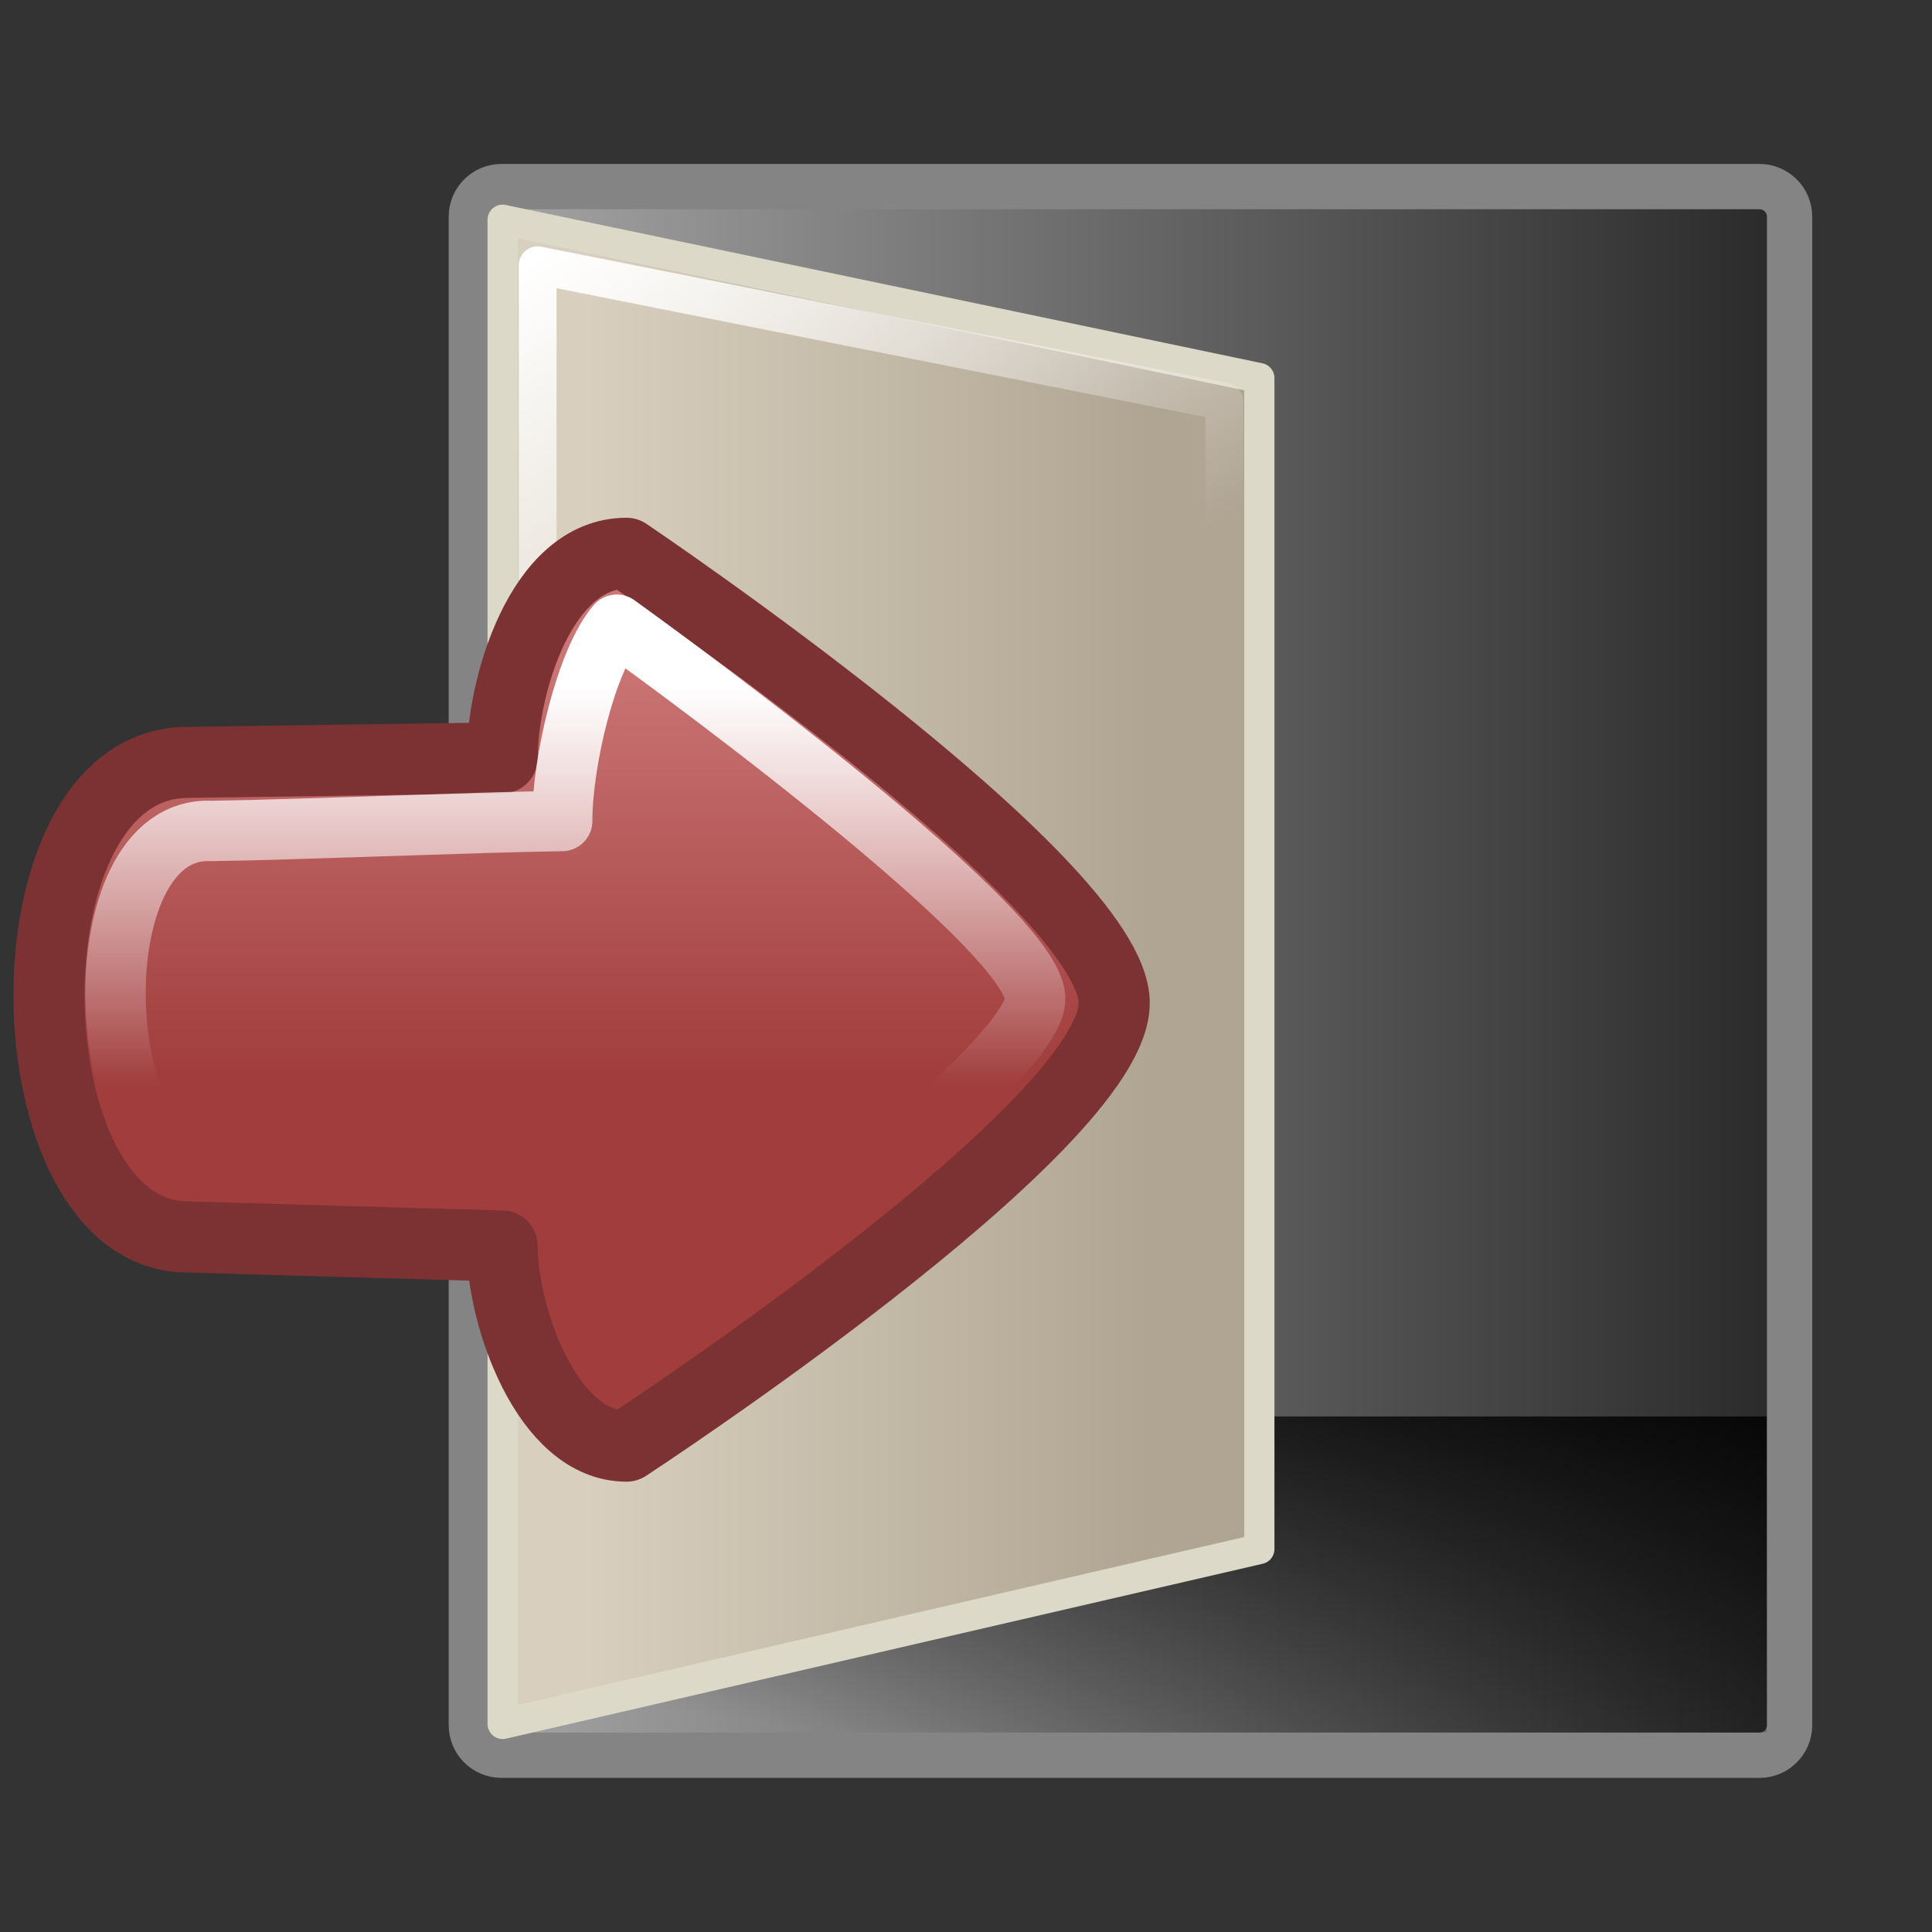 <?xml version="1.0" encoding="UTF-8" standalone="no"?>
<!-- Created with Inkscape (http://www.inkscape.org/) -->
<svg
   xmlns:dc="http://purl.org/dc/elements/1.1/"
   xmlns:cc="http://web.resource.org/cc/"
   xmlns:rdf="http://www.w3.org/1999/02/22-rdf-syntax-ns#"
   xmlns:svg="http://www.w3.org/2000/svg"
   xmlns="http://www.w3.org/2000/svg"
   xmlns:xlink="http://www.w3.org/1999/xlink"
   xmlns:sodipodi="http://inkscape.sourceforge.net/DTD/sodipodi-0.dtd"
   xmlns:inkscape="http://www.inkscape.org/namespaces/inkscape"
   width="128px"
   height="128px"
   id="svg2"
   sodipodi:version="0.32"
   inkscape:version="0.42.2"
   sodipodi:docbase="/home/silvestre/Desktop/Nuovo!/scalable/stock"
   sodipodi:docname="panel-logout.svg">
  <rect width="100%" height="100%" fill="#333333" stroke="none"/>
  <defs
     id="defs4">
    <linearGradient
       inkscape:collect="always"
       id="linearGradient2065">
      <stop
         style="stop-color:#000000;stop-opacity:1;"
         offset="0"
         id="stop2067" />
      <stop
         style="stop-color:#000000;stop-opacity:0;"
         offset="1"
         id="stop2069" />
    </linearGradient>
    <linearGradient
       inkscape:collect="always"
       id="linearGradient2055">
      <stop
         style="stop-color:#ffffff;stop-opacity:1;"
         offset="0"
         id="stop2057" />
      <stop
         style="stop-color:#ffffff;stop-opacity:0;"
         offset="1"
         id="stop2059" />
    </linearGradient>
    <linearGradient
       inkscape:collect="always"
       id="linearGradient1320">
      <stop
         style="stop-color:#ffffff;stop-opacity:1;"
         offset="0"
         id="stop1322" />
      <stop
         style="stop-color:#ffffff;stop-opacity:0;"
         offset="1"
         id="stop1324" />
    </linearGradient>
    <linearGradient
       inkscape:collect="always"
       id="linearGradient3565">
      <stop
         style="stop-color:#d8cfbe;stop-opacity:1"
         offset="0"
         id="stop3567" />
      <stop
         style="stop-color:#b0a593;stop-opacity:1"
         offset="1"
         id="stop3569" />
    </linearGradient>
    <linearGradient
       inkscape:collect="always"
       id="linearGradient2826">
      <stop
         style="stop-color:#2b2b2b;stop-opacity:1"
         offset="0"
         id="stop2828" />
      <stop
         style="stop-color:#a8a8a8;stop-opacity:1"
         offset="1"
         id="stop2830" />
    </linearGradient>
    <linearGradient
       inkscape:collect="always"
       xlink:href="#linearGradient2826"
       id="linearGradient2832"
       x1="117.169"
       y1="61.643"
       x2="29.704"
       y2="61.643"
       gradientUnits="userSpaceOnUse" />
    <linearGradient
       inkscape:collect="always"
       xlink:href="#linearGradient3565"
       id="linearGradient3571"
       x1="38.775"
       y1="66.034"
       x2="76.185"
       y2="66.034"
       gradientUnits="userSpaceOnUse" />
    <linearGradient
       id="linearGradient2705">
      <stop
         style="stop-color:#cb7575;stop-opacity:1;"
         offset="0"
         id="stop2707" />
      <stop
         style="stop-color:#a13d3d;stop-opacity:1;"
         offset="1"
         id="stop2709" />
    </linearGradient>
    <linearGradient
       inkscape:collect="always"
       xlink:href="#linearGradient2705"
       id="linearGradient4113"
       gradientUnits="userSpaceOnUse"
       x1="31.187"
       y1="38.888"
       x2="18.895"
       y2="26.595" />
    <linearGradient
       inkscape:collect="always"
       xlink:href="#linearGradient1320"
       id="linearGradient1326"
       x1="31.947"
       y1="36.621"
       x2="20.049"
       y2="24.724"
       gradientUnits="userSpaceOnUse" />
    <linearGradient
       inkscape:collect="always"
       xlink:href="#linearGradient2055"
       id="linearGradient2061"
       x1="36.226"
       y1="16.561"
       x2="55.892"
       y2="49.337"
       gradientUnits="userSpaceOnUse" />
    <linearGradient
       inkscape:collect="always"
       xlink:href="#linearGradient2065"
       id="linearGradient2071"
       x1="102.469"
       y1="86.576"
       x2="98.674"
       y2="119.604"
       gradientUnits="userSpaceOnUse" />
  </defs>
  <sodipodi:namedview
     id="base"
     pagecolor="#ffffff"
     bordercolor="#666666"
     borderopacity="1.0"
     inkscape:pageopacity="0.0"
     inkscape:pageshadow="2"
     inkscape:zoom="1.4492187"
     inkscape:cx="144.37250"
     inkscape:cy="61.927171"
     inkscape:document-units="px"
     inkscape:current-layer="layer1"
     showguides="true"
     inkscape:guide-bbox="true"
     inkscape:window-width="772"
     inkscape:window-height="543"
     inkscape:window-x="84"
     inkscape:window-y="153" />
  <g
     inkscape:label="Layer 1"
     inkscape:groupmode="layer"
     id="layer1">
    <path
       style="color:#000000;fill:url(#linearGradient2832);fill-opacity:1;fill-rule:nonzero;stroke:#848484;stroke-width:3;stroke-linecap:round;stroke-linejoin:round;stroke-miterlimit:4;stroke-dashoffset:0;stroke-opacity:1;marker:none;marker-start:none;marker-mid:none;marker-end:none;visibility:visible;display:inline;overflow:visible"
       d="M 33.227,12.362 L 116.565,12.362 C 117.673,12.362 118.565,13.254 118.565,14.362 L 118.565,114.29 C 118.565,115.398 117.673,116.29 116.565,116.29 L 33.227,116.29 C 32.119,116.29 31.227,115.398 31.227,114.29 L 31.227,14.362 C 31.227,13.254 32.119,12.362 33.227,12.362 z "
       id="rect2090" />
    <rect
       style="opacity:1;color:#000000;fill:url(#linearGradient2071);fill-opacity:1.0;fill-rule:evenodd;stroke:none;stroke-width:2;stroke-linecap:round;stroke-linejoin:round;marker:none;marker-start:none;marker-mid:none;marker-end:none;stroke-miterlimit:4;stroke-dasharray:none;stroke-dashoffset:0;stroke-opacity:1;visibility:visible;display:inline;overflow:visible"
       id="rect2063"
       width="82.886"
       height="20.92"
       x="34.155"
       y="93.845" />
    <path
       style="fill:url(#linearGradient3571);fill-opacity:1.0;fill-rule:evenodd;stroke:#dcd9c9;stroke-width:2;stroke-linecap:round;stroke-linejoin:round;stroke-opacity:1;stroke-miterlimit:4;stroke-dasharray:none"
       d="M 33.301,14.558 L 83.435,25.048 L 83.435,102.628 L 33.301,114.216 L 33.301,14.558 z "
       id="path2835"
       sodipodi:nodetypes="ccccc" />
    <path
       style="fill:none;fill-opacity:1.0;fill-rule:evenodd;stroke:url(#linearGradient2061);stroke-width:2.5;stroke-linecap:round;stroke-linejoin:round;stroke-miterlimit:4;stroke-dasharray:none;stroke-opacity:1"
       d="M 35.621,17.572 L 81.114,26.61 L 81.114,101.11 L 35.621,112.238 L 35.621,17.572 z "
       id="path1324"
       sodipodi:nodetypes="ccccc" />
    <g
       id="g1575"
       inkscape:label="Layer 1"
       transform="matrix(-1.11,-1.11,1.11,-1.11,34.82,121.659)">
      <path
         sodipodi:nodetypes="cccccccc"
         id="rect1355"
         d="M 7.301,42.437 C 10.918,46.053 35.276,41.303 35.276,41.303 C 37.853,38.726 34.961,33.566 32.881,31.486 C 35.962,28.314 39.044,25.142 42.126,21.971 C 47.789,16.308 33.349,2.42 27.962,7.807 L 18.313,16.918 C 16.233,14.837 11.01,12.277 8.63,14.657 C 8.63,14.657 3.59,38.725 7.301,42.437 z "
         style="color:#000000;fill:url(#linearGradient4113);fill-opacity:1;fill-rule:nonzero;stroke:#7c3232;stroke-width:3;stroke-linecap:round;stroke-linejoin:round;marker:none;marker-start:none;marker-mid:none;marker-end:none;stroke-miterlimit:4;stroke-dasharray:none;stroke-dashoffset:0;stroke-opacity:1;visibility:visible;display:inline;overflow:visible" />
      <path
         style="color:#000000;fill:none;fill-opacity:1.0;fill-rule:nonzero;stroke:url(#linearGradient1326);stroke-width:2.549;stroke-linecap:round;stroke-linejoin:round;marker:none;marker-start:none;marker-mid:none;marker-end:none;stroke-miterlimit:4;stroke-dasharray:none;stroke-dashoffset:0;stroke-opacity:1;visibility:visible;display:inline;overflow:visible"
         d="M 9.794,40.208 C 12.012,42.426 33.437,38.879 33.437,38.879 C 33.309,36.933 30.974,33.16 29.207,31.392 C 31.825,28.698 36.761,23.32 39.379,20.626 C 43.58,16.791 32.654,6.578 28.932,10.544 L 19.027,20.602 C 17.259,18.835 12.945,16.538 11.044,16.73 C 11.044,16.73 7.616,38.153 9.794,40.208 z "
         id="path2825"
         sodipodi:nodetypes="cccccccc" />
    </g>
  </g>
</svg>
